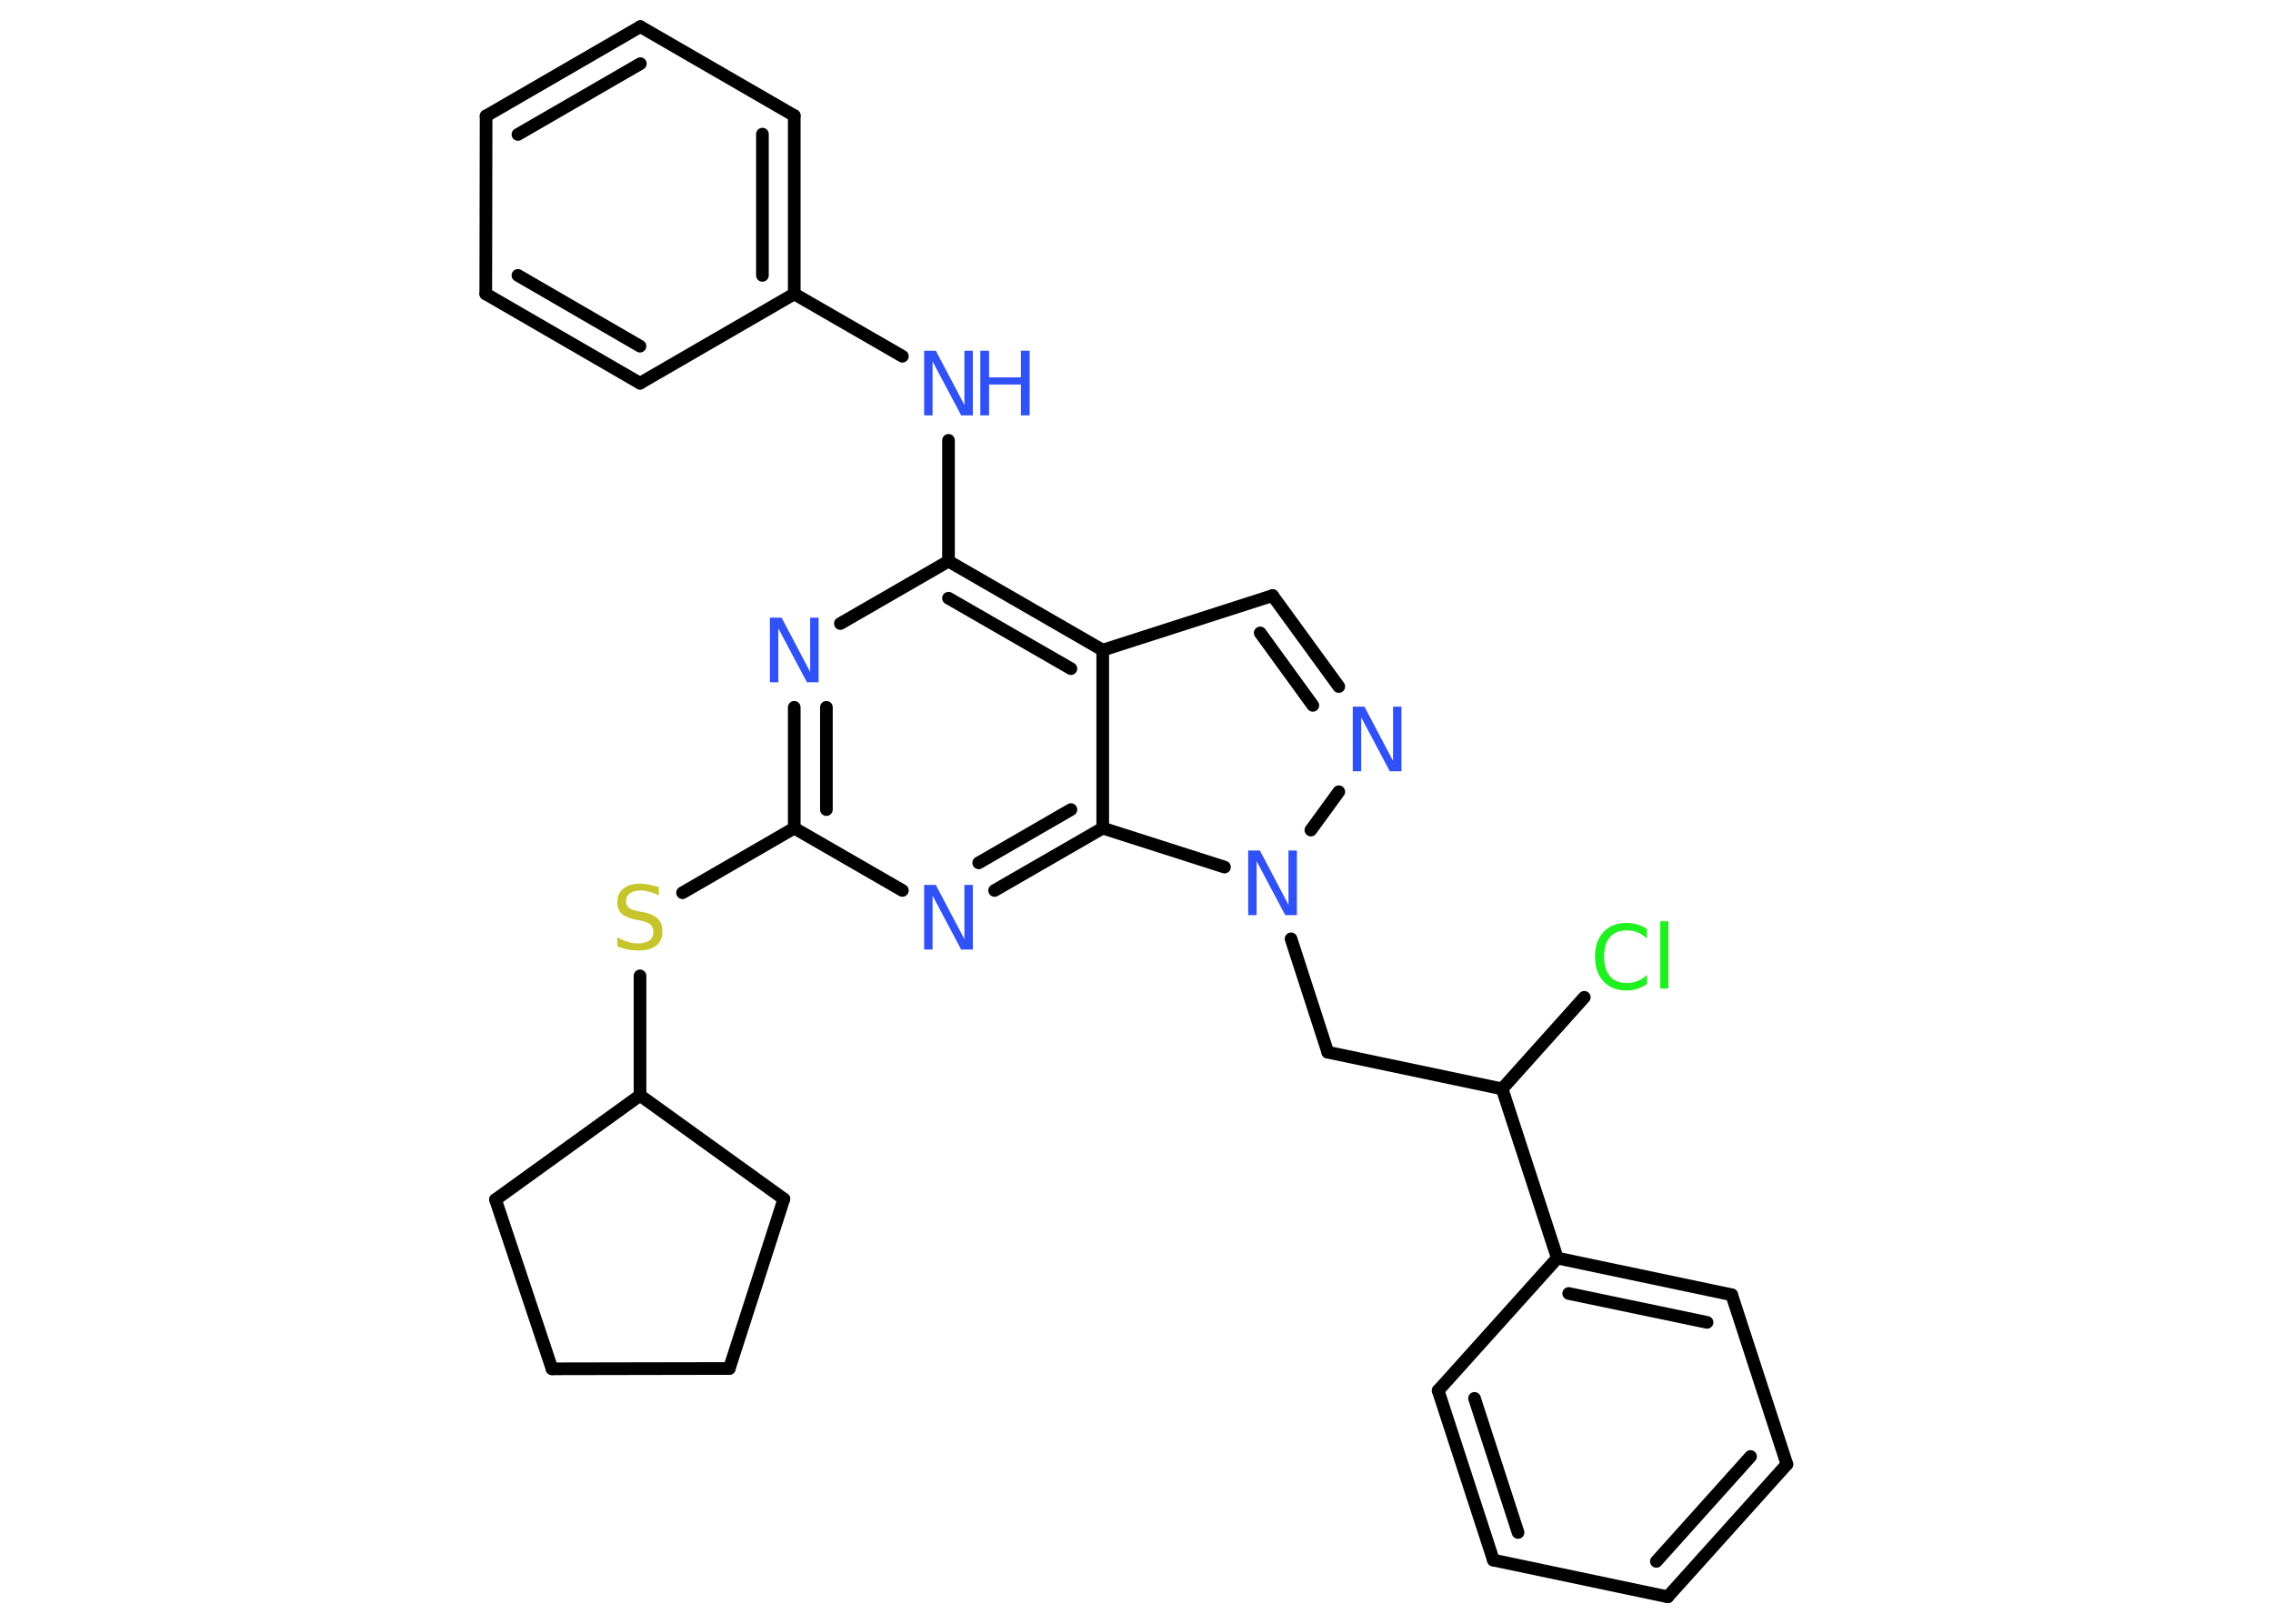<?xml version='1.0' encoding='UTF-8'?>
<!DOCTYPE svg PUBLIC "-//W3C//DTD SVG 1.1//EN" "http://www.w3.org/Graphics/SVG/1.1/DTD/svg11.dtd">
<svg version='1.2' xmlns='http://www.w3.org/2000/svg' xmlns:xlink='http://www.w3.org/1999/xlink' width='70.0mm' height='50.0mm' viewBox='0 0 70.0 50.0'>
  <desc>Generated by the Chemistry Development Kit (http://github.com/cdk)</desc>
  <g stroke-linecap='round' stroke-linejoin='round' stroke='#000000' stroke-width='.39' fill='#3050F8'>
    <rect x='.0' y='.0' width='70.0' height='50.0' fill='#FFFFFF' stroke='none'/>
    <g id='mol1' class='mol'>
      <line id='mol1bnd1' class='bond' x1='48.79' y1='30.71' x2='46.26' y2='33.53'/>
      <line id='mol1bnd2' class='bond' x1='46.26' y1='33.53' x2='40.89' y2='32.4'/>
      <line id='mol1bnd3' class='bond' x1='40.89' y1='32.4' x2='39.76' y2='28.91'/>
      <line id='mol1bnd4' class='bond' x1='40.37' y1='25.56' x2='41.23' y2='24.38'/>
      <g id='mol1bnd5' class='bond'>
        <line x1='41.23' y1='21.14' x2='39.19' y2='18.34'/>
        <line x1='40.43' y1='21.72' x2='38.81' y2='19.49'/>
      </g>
      <line id='mol1bnd6' class='bond' x1='39.19' y1='18.34' x2='33.96' y2='20.02'/>
      <g id='mol1bnd7' class='bond'>
        <line x1='33.96' y1='20.02' x2='29.21' y2='17.28'/>
        <line x1='32.98' y1='20.59' x2='29.21' y2='18.42'/>
      </g>
      <line id='mol1bnd8' class='bond' x1='29.21' y1='17.28' x2='29.21' y2='13.56'/>
      <line id='mol1bnd9' class='bond' x1='27.79' y1='10.97' x2='24.46' y2='9.05'/>
      <g id='mol1bnd10' class='bond'>
        <line x1='24.46' y1='9.05' x2='24.46' y2='3.56'/>
        <line x1='23.48' y1='8.48' x2='23.48' y2='4.13'/>
      </g>
      <line id='mol1bnd11' class='bond' x1='24.46' y1='3.56' x2='19.72' y2='.82'/>
      <g id='mol1bnd12' class='bond'>
        <line x1='19.72' y1='.82' x2='14.97' y2='3.57'/>
        <line x1='19.72' y1='1.96' x2='15.95' y2='4.14'/>
      </g>
      <line id='mol1bnd13' class='bond' x1='14.97' y1='3.57' x2='14.96' y2='9.05'/>
      <g id='mol1bnd14' class='bond'>
        <line x1='14.96' y1='9.05' x2='19.71' y2='11.8'/>
        <line x1='15.95' y1='8.48' x2='19.71' y2='10.66'/>
      </g>
      <line id='mol1bnd15' class='bond' x1='24.46' y1='9.05' x2='19.71' y2='11.8'/>
      <line id='mol1bnd16' class='bond' x1='29.21' y1='17.28' x2='25.88' y2='19.2'/>
      <g id='mol1bnd17' class='bond'>
        <line x1='24.46' y1='21.78' x2='24.46' y2='25.5'/>
        <line x1='25.45' y1='21.78' x2='25.45' y2='24.93'/>
      </g>
      <line id='mol1bnd18' class='bond' x1='24.46' y1='25.5' x2='21.02' y2='27.49'/>
      <line id='mol1bnd19' class='bond' x1='19.71' y1='30.05' x2='19.71' y2='33.73'/>
      <line id='mol1bnd20' class='bond' x1='19.71' y1='33.73' x2='15.26' y2='36.94'/>
      <line id='mol1bnd21' class='bond' x1='15.26' y1='36.94' x2='17.0' y2='42.15'/>
      <line id='mol1bnd22' class='bond' x1='17.0' y1='42.15' x2='22.46' y2='42.14'/>
      <line id='mol1bnd23' class='bond' x1='22.46' y1='42.14' x2='24.14' y2='36.92'/>
      <line id='mol1bnd24' class='bond' x1='19.71' y1='33.73' x2='24.14' y2='36.92'/>
      <line id='mol1bnd25' class='bond' x1='24.46' y1='25.5' x2='27.79' y2='27.42'/>
      <g id='mol1bnd26' class='bond'>
        <line x1='30.63' y1='27.42' x2='33.96' y2='25.5'/>
        <line x1='30.14' y1='26.57' x2='32.98' y2='24.93'/>
      </g>
      <line id='mol1bnd27' class='bond' x1='33.96' y1='20.02' x2='33.96' y2='25.5'/>
      <line id='mol1bnd28' class='bond' x1='37.71' y1='26.7' x2='33.96' y2='25.5'/>
      <line id='mol1bnd29' class='bond' x1='46.26' y1='33.53' x2='47.96' y2='38.74'/>
      <g id='mol1bnd30' class='bond'>
        <line x1='53.33' y1='39.87' x2='47.96' y2='38.74'/>
        <line x1='52.57' y1='40.72' x2='48.31' y2='39.83'/>
      </g>
      <line id='mol1bnd31' class='bond' x1='53.33' y1='39.87' x2='55.03' y2='45.09'/>
      <g id='mol1bnd32' class='bond'>
        <line x1='51.36' y1='49.17' x2='55.03' y2='45.09'/>
        <line x1='51.01' y1='48.08' x2='53.91' y2='44.85'/>
      </g>
      <line id='mol1bnd33' class='bond' x1='51.36' y1='49.17' x2='45.99' y2='48.04'/>
      <g id='mol1bnd34' class='bond'>
        <line x1='44.29' y1='42.82' x2='45.99' y2='48.04'/>
        <line x1='45.41' y1='43.06' x2='46.75' y2='47.19'/>
      </g>
      <line id='mol1bnd35' class='bond' x1='47.96' y1='38.74' x2='44.29' y2='42.82'/>
      <path id='mol1atm1' class='atom' d='M50.72 28.61v.29q-.14 -.13 -.29 -.19q-.15 -.06 -.33 -.06q-.34 .0 -.52 .21q-.18 .21 -.18 .6q.0 .39 .18 .6q.18 .21 .52 .21q.17 .0 .33 -.06q.15 -.06 .29 -.19v.28q-.14 .1 -.3 .15q-.16 .05 -.33 .05q-.45 .0 -.71 -.28q-.26 -.28 -.26 -.76q.0 -.48 .26 -.76q.26 -.28 .71 -.28q.18 .0 .34 .05q.16 .05 .3 .14zM51.13 28.37h.25v2.07h-.25v-2.07z' stroke='none' fill='#1FF01F'/>
      <path id='mol1atm4' class='atom' d='M38.44 26.19h.36l.88 1.67v-1.67h.26v1.99h-.36l-.88 -1.66v1.66h-.26v-1.99z' stroke='none'/>
      <path id='mol1atm5' class='atom' d='M41.66 21.76h.36l.88 1.67v-1.67h.26v1.99h-.36l-.88 -1.66v1.66h-.26v-1.99z' stroke='none'/>
      <g id='mol1atm9' class='atom'>
        <path d='M28.46 10.8h.36l.88 1.67v-1.67h.26v1.99h-.36l-.88 -1.66v1.66h-.26v-1.99z' stroke='none'/>
        <path d='M30.19 10.8h.27v.82h.98v-.82h.27v1.99h-.27v-.95h-.98v.95h-.27v-1.99z' stroke='none'/>
      </g>
      <path id='mol1atm16' class='atom' d='M23.71 19.02h.36l.88 1.67v-1.67h.26v1.99h-.36l-.88 -1.66v1.66h-.26v-1.99z' stroke='none'/>
      <path id='mol1atm18' class='atom' d='M20.29 27.31v.26q-.15 -.07 -.29 -.11q-.14 -.04 -.26 -.04q-.22 .0 -.34 .09q-.12 .09 -.12 .24q.0 .13 .08 .2q.08 .07 .3 .11l.16 .03q.3 .06 .44 .2q.14 .14 .14 .39q.0 .29 -.19 .44q-.19 .15 -.57 .15q-.14 .0 -.3 -.03q-.16 -.03 -.33 -.1v-.28q.16 .09 .32 .14q.16 .05 .31 .05q.23 .0 .36 -.09q.12 -.09 .12 -.26q.0 -.15 -.09 -.23q-.09 -.08 -.29 -.12l-.16 -.03q-.3 -.06 -.44 -.19q-.13 -.13 -.13 -.35q.0 -.27 .19 -.42q.19 -.15 .51 -.15q.14 .0 .28 .03q.15 .03 .3 .08z' stroke='none' fill='#C6C62C'/>
      <path id='mol1atm24' class='atom' d='M28.46 27.25h.36l.88 1.67v-1.67h.26v1.99h-.36l-.88 -1.66v1.66h-.26v-1.99z' stroke='none'/>
    </g>
  </g>
</svg>
